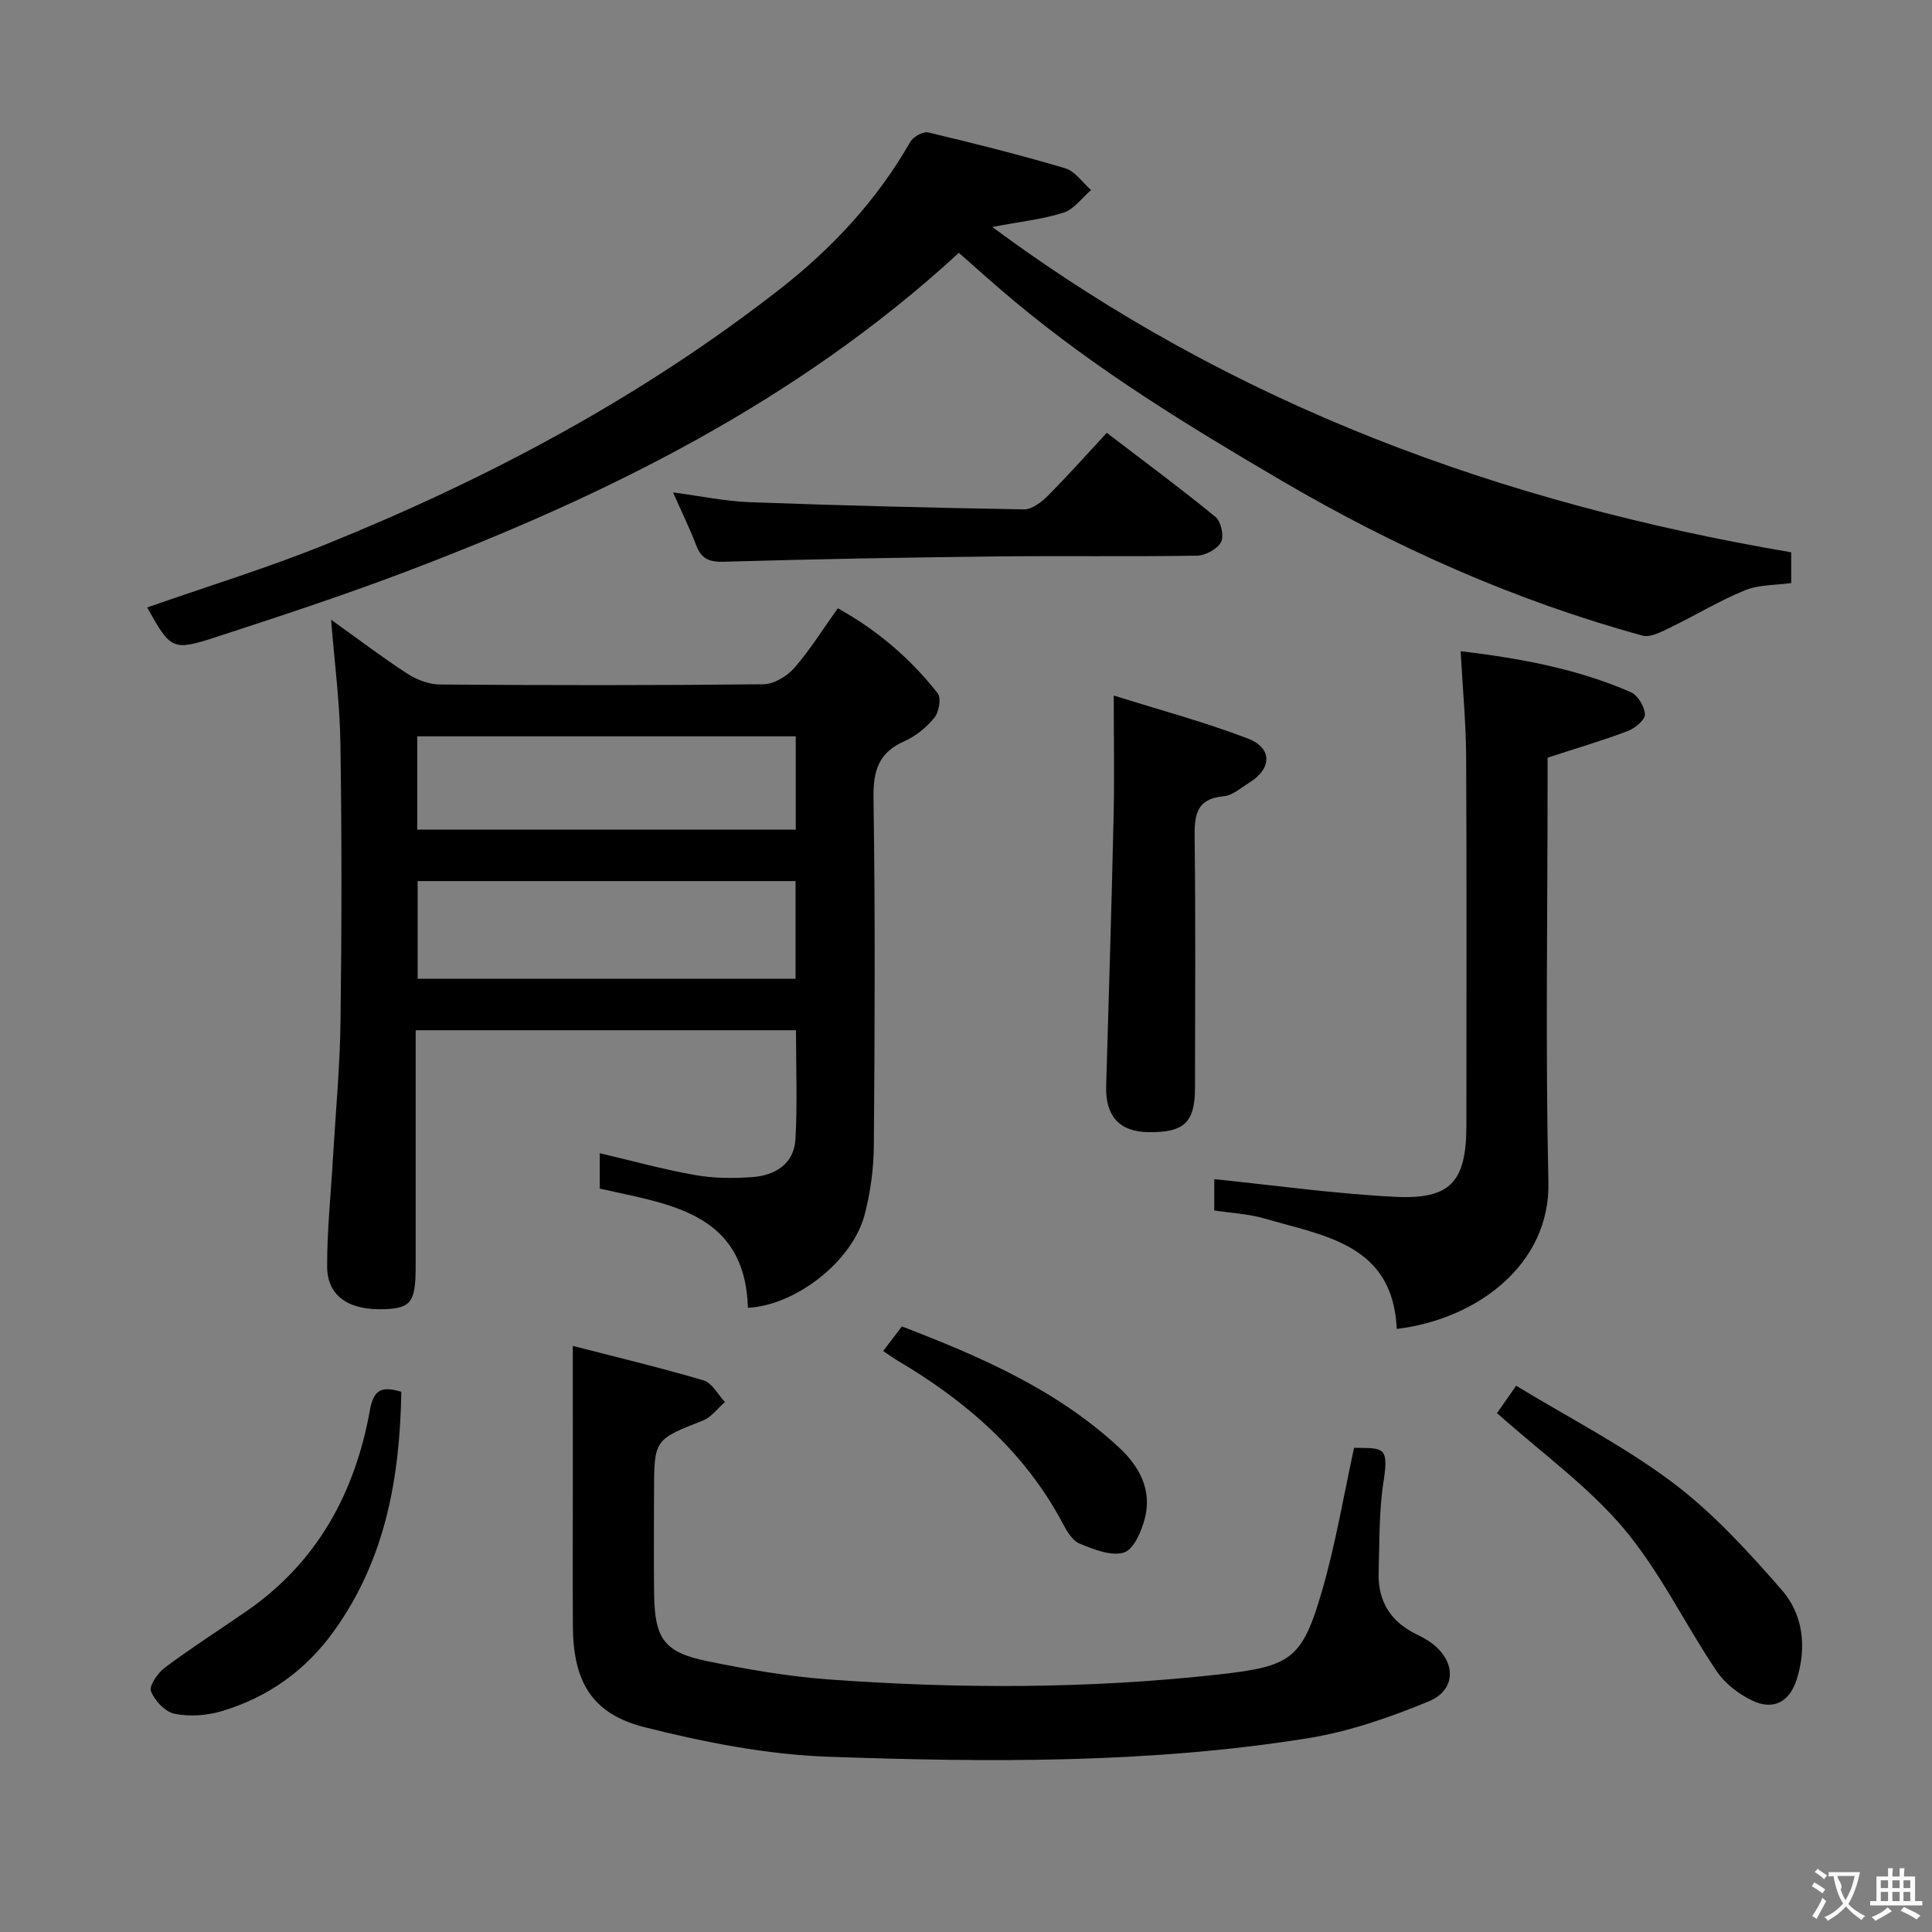 <svg enable-background="new 0 0 400 400" viewBox="0 0 400 400" xmlns="http://www.w3.org/2000/svg"><rect x="0" y="0" width="400" height="400" fill="#808080" stroke="none"/><g fill="#010000"><path d="m68.55 128.3c5.29 3.78 10.39 7.66 15.74 11.15 1.95 1.27 4.5 2.25 6.79 2.27 22.32.17 44.65.19 66.97-.05 2.18-.02 4.89-1.65 6.39-3.37 3.27-3.74 5.91-8.01 9.02-12.36 8.15 4.51 15.03 10.39 20.68 17.6.77.98.27 3.89-.69 5.06-1.63 2.01-3.87 3.83-6.23 4.87-5.35 2.37-6.46 6.14-6.37 11.77.36 23.98.26 47.98.07 71.97-.04 4.77-.7 9.65-1.9 14.26-2.5 9.58-14.13 18.76-24.17 19.3-.61-19.82-16.3-21.42-30.68-24.68 0-2.5 0-4.8 0-7.33 6.66 1.56 13.14 3.36 19.72 4.52 3.89.69 7.98.71 11.93.42 4.71-.35 8.58-2.75 8.87-7.84.42-7.42.11-14.88.11-22.56-26.25 0-52.16 0-78.74 0v10.96 37.98c0 7.25-.97 8.6-6.34 8.81-7.48.3-11.97-2.67-11.99-8.84-.02-7.45.77-14.91 1.2-22.37.55-9.45 1.45-18.9 1.57-28.36.25-19.15.27-38.32-.02-57.47-.11-8.4-1.22-16.79-1.93-25.71zm17.92 54.12v20.22h78.24c0-6.86 0-13.42 0-20.22-26.19 0-52.08 0-78.24 0zm78.28-29.97c-26.39 0-52.42 0-78.35 0v19.31h78.35c0-6.5 0-12.77 0-19.31z"/><path d="m198.52 52.35c-33.39 30.71-72.85 50.2-114.41 65.98-13.03 4.95-26.29 9.3-39.55 13.62-8.85 2.88-9.24 2.51-14.09-6.18 12.33-4.32 24.85-8.16 36.94-13.05 33.6-13.57 65.4-30.49 94.05-52.86 10.82-8.45 20.12-18.42 27-30.48.61-1.06 2.66-2.21 3.72-1.96 9.51 2.26 18.99 4.64 28.36 7.42 2.05.61 3.59 2.96 5.36 4.51-1.88 1.61-3.51 3.95-5.68 4.66-4.19 1.37-8.67 1.82-14.78 2.98 49.97 36.99 105.42 57.15 165.41 67.36v6.37c-3.15.44-6.63.3-9.57 1.49-5.28 2.14-10.18 5.16-15.33 7.64-1.85.89-4.21 2.21-5.9 1.74-26.42-7.24-51.16-18.27-74.82-32.14-19.13-11.22-37.97-22.72-55.03-36.94-4.07-3.36-7.98-6.93-11.68-10.16z"/><path d="m118.59 278.65c8.58 2.22 17.9 4.44 27.08 7.15 1.76.52 2.96 2.93 4.42 4.47-1.49 1.3-2.78 3.12-4.51 3.81-10.13 4-10.17 3.91-10.17 15.1 0 7-.08 14 .02 20.99.14 9.16 2.12 11.95 11.07 13.77 8.28 1.69 16.67 3.16 25.08 3.77 26.93 1.96 53.92 1.96 80.75-1.03 14.96-1.67 17.26-3.09 21.4-17.37 2.81-9.68 4.46-19.7 6.62-29.56 5.78.16 7.29-.59 6.11 6.9-.98 6.2-.83 12.59-1.03 18.91-.19 5.91 2.46 10.18 7.8 12.78 1.04.51 2.08 1.06 3.02 1.74 5.24 3.77 5.39 9.77-.46 12.18-8.05 3.32-16.51 6.26-25.06 7.63-32.84 5.26-66.03 4.98-99.12 3.83-12.81-.45-25.72-2.98-38.19-6.13-10.91-2.76-14.74-9.49-14.81-20.83-.06-10.5-.01-21-.01-31.49-.01-8.59-.01-17.19-.01-26.62z"/><path d="m302.41 134.82c12.22 1.47 24.06 3.61 35.22 8.48 1.46.63 2.88 3.02 2.93 4.63.03 1.15-2.09 2.88-3.59 3.44-5.25 1.98-10.65 3.57-16.56 5.5v5.45c0 27.49-.45 54.99.17 82.47.38 16.86-14.59 28.32-31.4 30.35-.77-17.57-15-19.25-27.5-22.89-3.16-.92-6.54-1.07-10.28-1.64 0-2.4 0-4.93 0-6.48 12.44 1.27 24.91 3.03 37.44 3.66 11.54.58 14.75-3.16 14.76-14.79.01-25.49.08-50.98-.05-76.47-.05-6.98-.72-13.94-1.14-21.71z"/><path d="m230.59 144c9.3 2.93 18.69 5.44 27.73 8.89 5.19 1.98 5.03 6.28.29 9.18-1.7 1.04-3.41 2.61-5.22 2.78-5.98.54-6.11 4.24-6.05 8.94.21 17.14.09 34.28.07 51.43-.01 7.2-2.25 9.29-9.68 9.18-5.99-.09-8.89-3.33-8.71-9.57.55-18.6 1.12-37.2 1.54-55.8.18-7.91.03-15.83.03-25.03z"/><path d="m139.34 101.95c5.76.76 10.77 1.83 15.81 2.02 18.94.7 37.89 1.17 56.84 1.49 1.64.03 3.6-1.46 4.9-2.76 4.1-4.11 7.96-8.46 12.26-13.09 7.64 5.85 15.23 11.46 22.52 17.43 1.14.93 1.79 3.98 1.13 5.21-.79 1.45-3.24 2.77-5 2.8-13.99.22-27.99 0-41.99.16-18.64.21-37.28.55-55.91 1.09-2.97.09-4.64-.53-5.72-3.31-1.35-3.53-3.02-6.94-4.84-11.04z"/><path d="m309.94 292.57c.9-1.29 2.02-2.89 3.96-5.67 10.95 6.66 22.35 12.49 32.43 20.07 8.38 6.3 15.65 14.29 22.59 22.25 4.4 5.05 5.17 11.76 3.09 18.43-1.45 4.63-4.76 6.55-9.19 4.45-2.83-1.34-5.69-3.55-7.42-6.12-6.58-9.76-11.74-20.65-19.26-29.56-7.43-8.79-17.07-15.7-26.2-23.85z"/><path d="m83.09 288.16c-.31 17.6-3.19 34.41-13.78 49.3-5.94 8.35-13.74 13.91-23.38 16.81-3.07.92-6.66 1.18-9.78.55-1.95-.39-4.16-2.72-4.89-4.69-.43-1.16 1.45-3.81 2.94-4.92 5.45-4.06 11.19-7.74 16.79-11.6 14.69-10.12 22.53-24.56 25.61-41.72.76-4.16 2.39-4.98 6.49-3.73z"/><path d="m182.86 279.72c1.4-1.85 2.49-3.29 3.86-5.1 16.22 6.24 32.01 13.05 44.95 25.06 4.27 3.96 6.87 8.81 5.35 14.71-.68 2.66-2.32 6.44-4.33 7.05-2.67.8-6.25-.67-9.17-1.85-1.48-.6-2.63-2.55-3.47-4.14-7.9-14.93-20.11-25.44-34.4-33.86-.84-.51-1.62-1.09-2.79-1.87z"/></g><path d="m377.9 391.2c-.2.3-.4.5-.6.8-.7-.6-1.4-1-2.2-1.5.2-.3.4-.5.5-.8.6.4 1.4.8 2.3 1.5zm-1.8 6.1c-.2-.2-.5-.4-.9-.6.4-.6.8-1.2 1.2-1.9s.7-1.3.9-1.9c.3.3.5.5.8.7-.7 1.3-1.4 2.6-2 3.7zm2.2-9c-.3.3-.5.5-.6.8-.6-.6-1.3-1.1-2-1.5.3-.3.5-.5.6-.7.6.5 1.3.9 2 1.4zm.3.2v-.9h2 4.5c-.3 1.3-.6 2.5-1 3.6s-.9 2.1-1.4 3c.4.5 1 1 1.6 1.4s1.2.8 1.9 1.1c-.3.2-.5.4-.8.8-.4-.3-1-.7-1.6-1.2s-1.2-1.1-1.6-1.6c-.5.6-1.1 1.1-1.7 1.6s-1.4.9-2.1 1.4c-.1-.3-.3-.5-.7-.8.6-.2 1.2-.5 1.9-1s1.4-1.1 2-1.8c-.5-.8-.9-1.6-1.2-2.5s-.6-2-.8-3.2c-.4.1-.7.1-1 .1zm2.5 2.7c.3 1 .7 1.7 1 2.2.3-.5.6-1.1 1-2s.6-1.9.9-3h-3.2-.4c.1.9 1.3 1.8.7 2.8z" fill="#fbfafa"/><path d="m396.5 388.5v1.5 3.6h1.5v.9c-.4 0-1 0-1.7 0h-7.9c-.5 0-.9 0-1.2 0v-.9h1.3v-3.5c0-.7 0-1.2 0-1.6h2.4c0-.8 0-1.4 0-1.7h1c0 .3-.1.8-.1 1.7h1.5c0-.8 0-1.4 0-1.7h1c0 .3-.1.9-.1 1.7zm-8.2 9.2c-.2-.3-.5-.5-.8-.8.8-.3 1.4-.6 1.9-.9s1-.7 1.4-1.1c.3.3.6.5.9.8-1.6 1-2.8 1.6-3.4 2zm2.6-6.8v-1.6h-1.5v1.6zm0 2.7v-1.9h-1.5v1.9zm2.4-2.7v-1.6h-1.5v1.6zm0 2.7v-1.9h-1.5v1.9zm.2 2 .7-.8c.4.2.9.5 1.6.8s1.3.7 1.8 1c-.3.3-.5.5-.8.8-.4-.3-1.5-1-3.3-1.8zm2-4.7v-1.6h-1.4v1.6zm0 2.7v-1.9h-1.4v1.9z" fill="#fbfafa"/></svg>